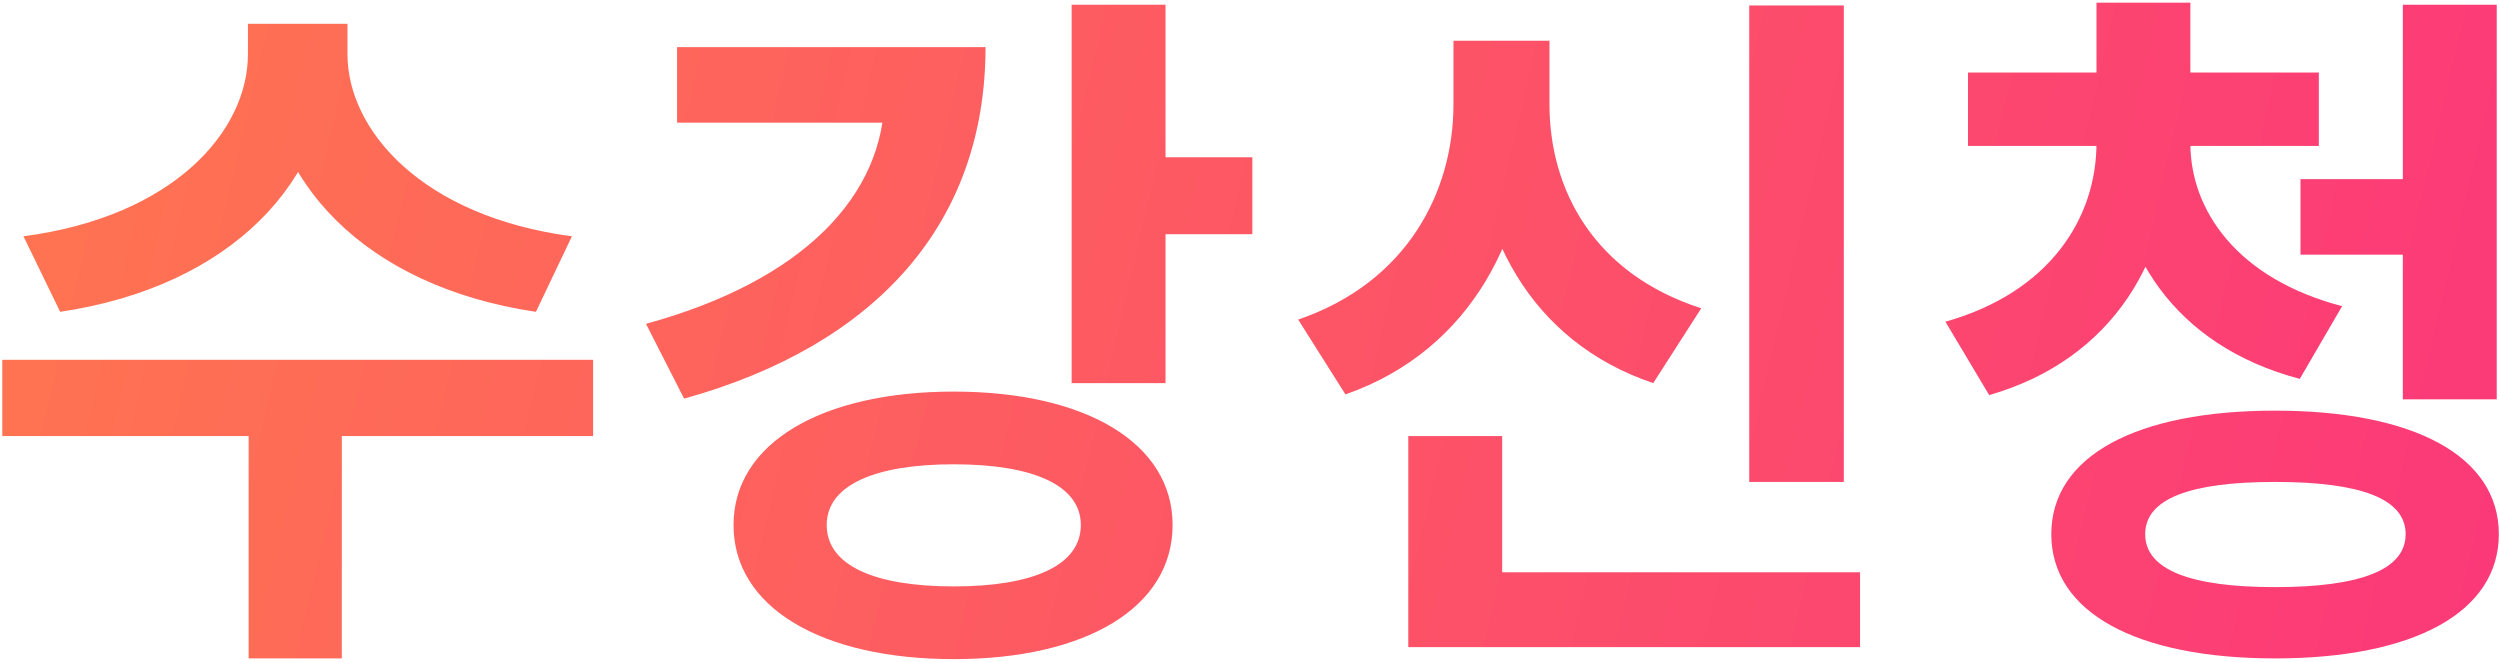 <svg width="340" height="90" viewBox="0 0 340 90" fill="none" xmlns="http://www.w3.org/2000/svg">
<path d="M33.719 3.24V7.368C33.719 17.832 23.639 29.448 3.191 32.136L8.183 42.408C31.511 38.952 44.951 24.456 44.951 7.368V3.24H33.719ZM36.119 3.24V7.368C36.119 24.456 49.559 38.952 72.887 42.408L77.783 32.136C57.431 29.448 47.255 17.736 47.255 7.368V3.24H36.119ZM33.815 57V89.544H46.487V57H33.815ZM0.311 48.936V59.304H80.663V48.936H0.311ZM145.744 0.648V52.104H158.512V0.648H145.744ZM154.96 21.384V31.848H170.32V21.384H154.96ZM120.304 6.408V12.84C120.304 26.568 109.264 38.184 87.856 44.04L93.04 54.216C119.248 46.92 134.031 30.312 134.031 6.408H120.304ZM92.079 6.408V16.68H128.08V6.408H92.079ZM129.712 53.256C111.76 53.256 99.76 60.264 99.76 71.4C99.76 82.632 111.76 89.64 129.712 89.64C147.664 89.64 159.472 82.632 159.472 71.4C159.472 60.264 147.664 53.256 129.712 53.256ZM129.712 63.144C140.56 63.144 146.992 66.024 146.992 71.4C146.992 76.872 140.56 79.752 129.712 79.752C118.864 79.752 112.432 76.872 112.432 71.4C112.432 66.024 118.864 63.144 129.712 63.144ZM237.896 0.744V65.544H250.76V0.744H237.896ZM191.528 77.832V88.008H252.968V77.832H191.528ZM191.528 59.304V83.112H204.296V59.304H191.528ZM197.672 5.544V14.184C197.672 25.992 191.432 38.376 176.552 43.464L182.984 53.64C200.264 47.592 208.232 31.56 208.232 14.184V5.544H197.672ZM200.264 5.544V14.184C200.264 31.368 208.04 46.44 224.84 52.104L231.368 41.928C216.776 37.224 210.728 25.8 210.728 14.184V5.544H200.264ZM285.121 16.2V19.464C285.121 29.544 278.881 39.72 264.577 43.752L270.529 53.736C287.521 48.84 295.393 34.92 295.393 19.464V16.2H285.121ZM287.521 16.2V19.464C287.521 34.056 295.681 47.016 312.769 51.528L318.529 41.64C304.225 37.896 297.889 28.584 297.889 19.464V16.2H287.521ZM267.648 9.864V19.848H315.361V9.864H267.648ZM285.121 0.36V13.8H297.889V0.36H285.121ZM312.865 24.36V34.632H329.857V24.36H312.865ZM326.785 0.648V54.312H339.553V0.648H326.785ZM309.409 55.848C290.593 55.848 278.977 61.992 278.977 72.648C278.977 83.304 290.593 89.544 309.409 89.544C328.225 89.544 339.841 83.304 339.841 72.648C339.841 61.992 328.225 55.848 309.409 55.848ZM309.409 65.544C321.121 65.544 327.169 67.848 327.169 72.648C327.169 77.448 321.121 79.848 309.409 79.848C297.793 79.848 291.745 77.448 291.745 72.648C291.745 67.848 297.793 65.544 309.409 65.544Z" fill="url(#paint0_linear_178_1701)"/>
<defs>
<linearGradient id="paint0_linear_178_1701" x1="-4" y1="-66" x2="380.781" y2="24.048" gradientUnits="userSpaceOnUse">
<stop stop-color="#FF784E"/>
<stop offset="1" stop-color="#FB347C"/>
</linearGradient>
</defs>
</svg>
